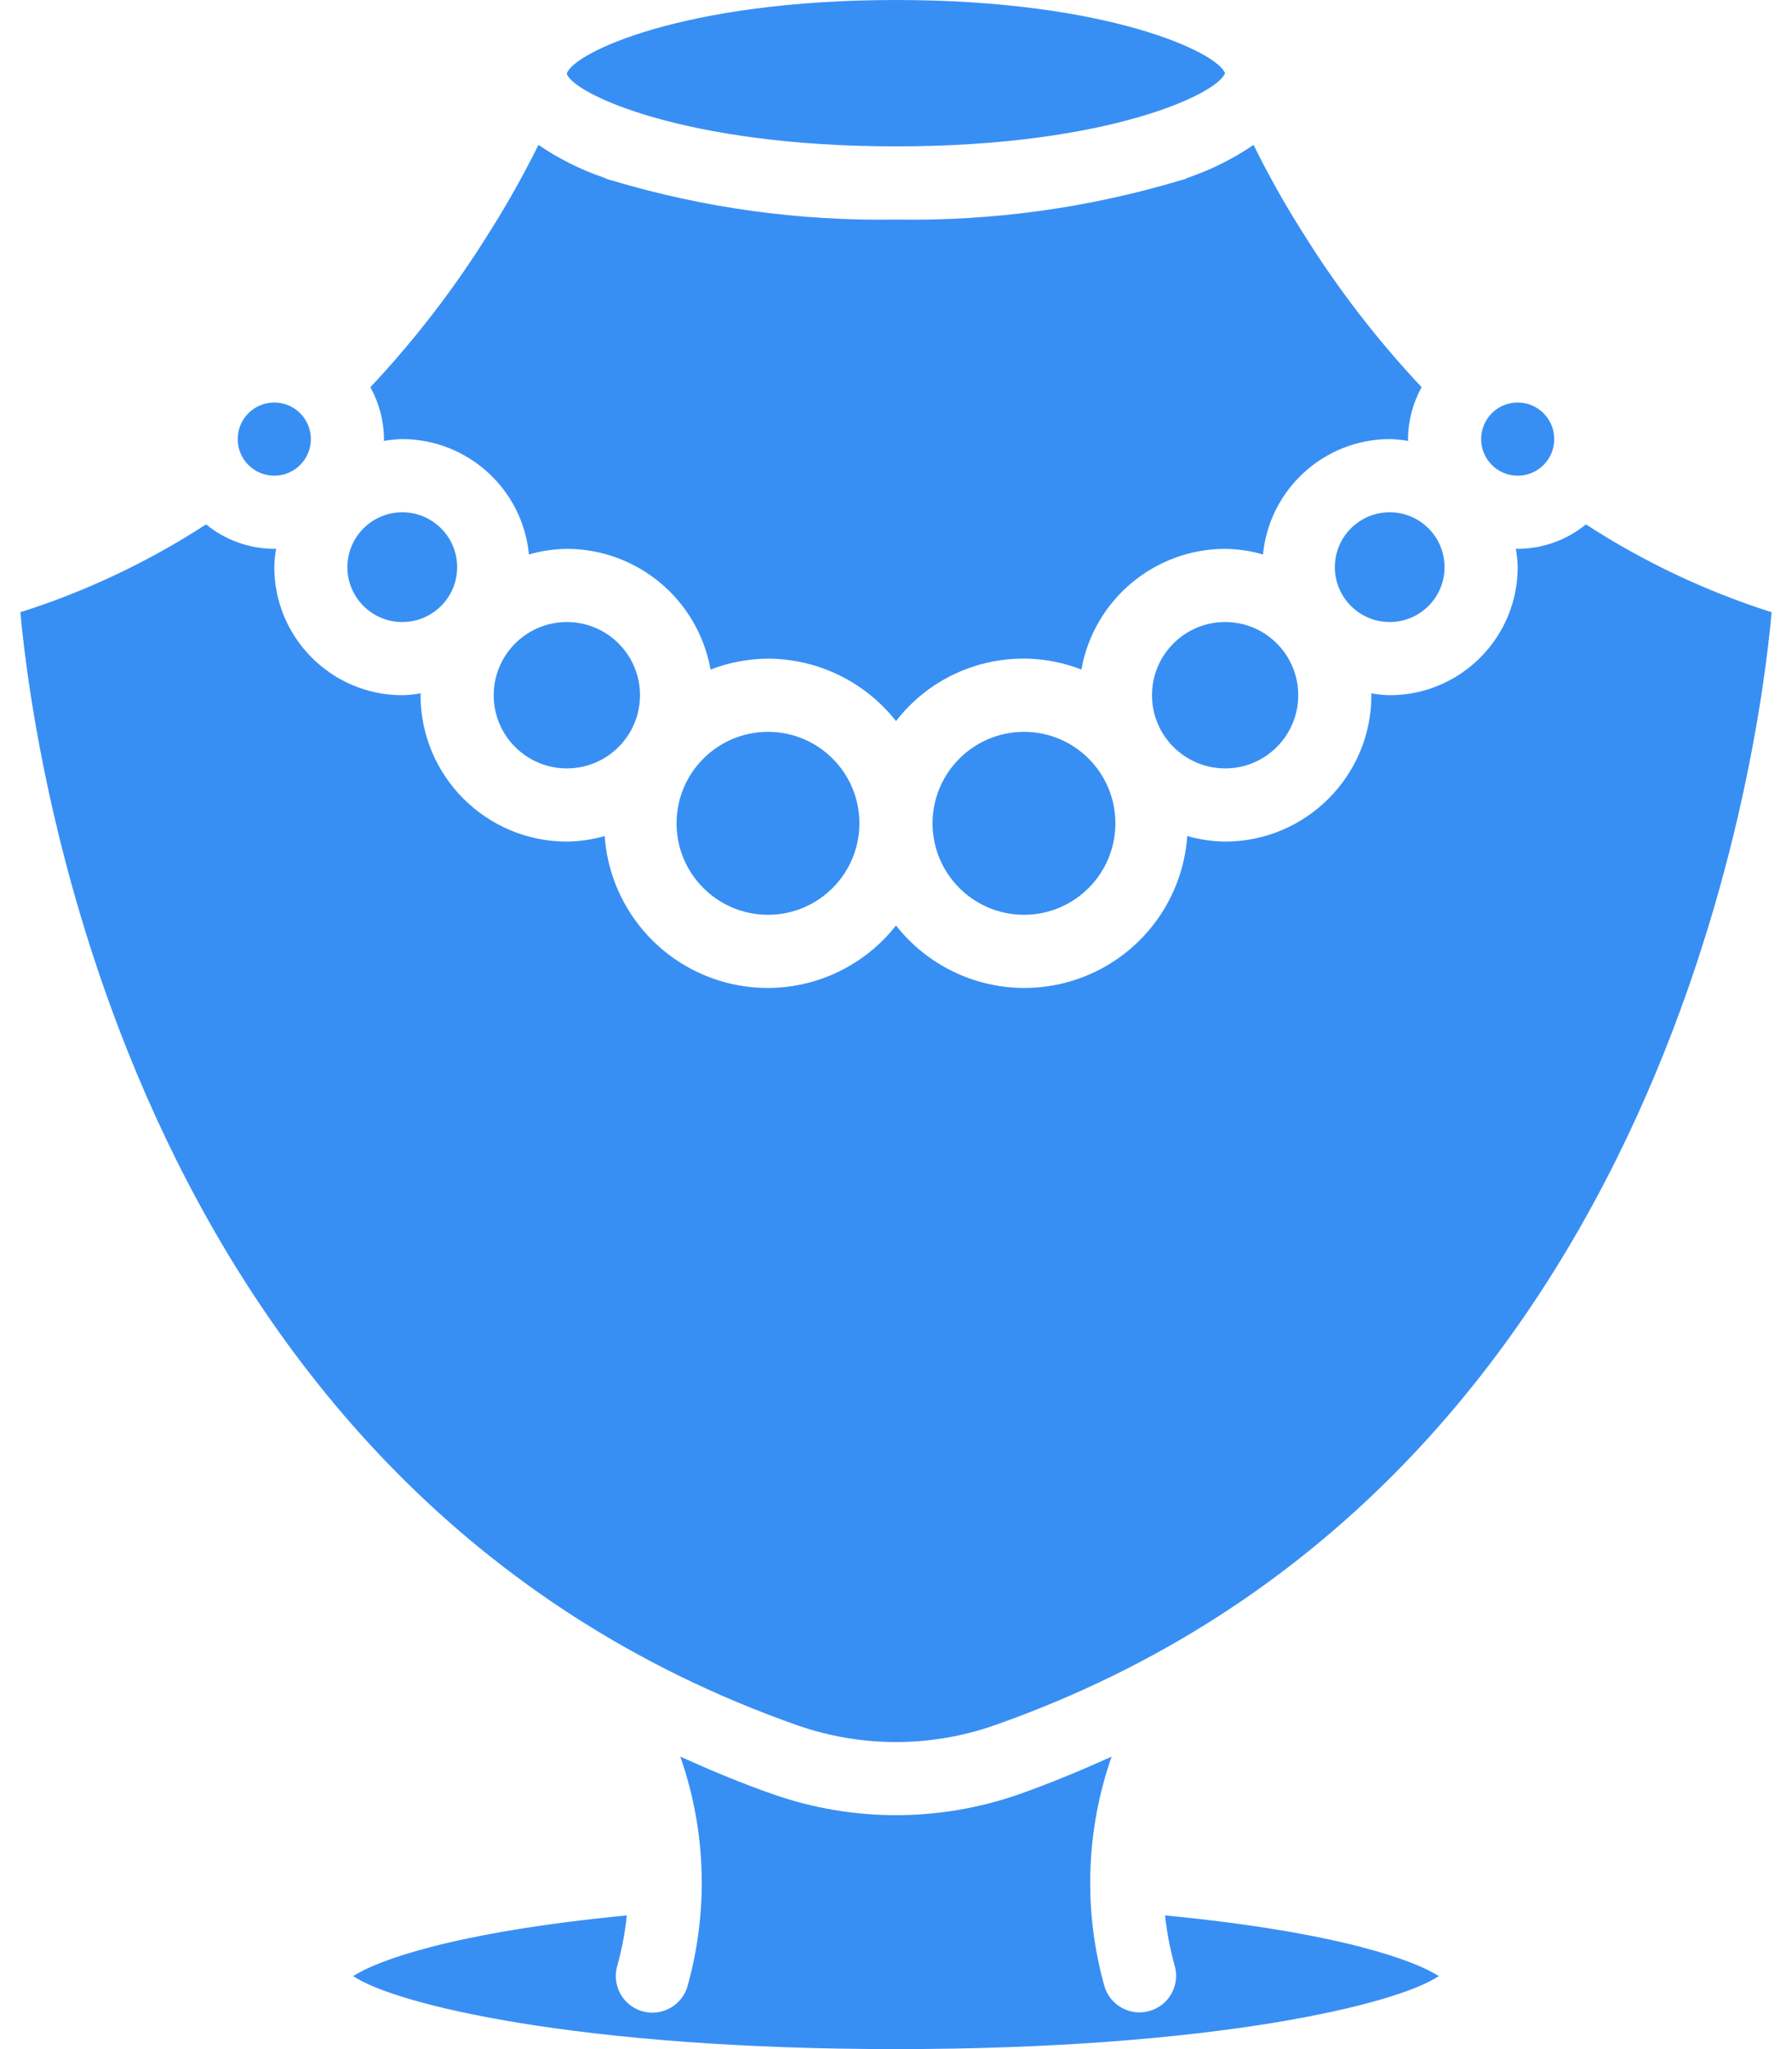 <svg width="28" height="32" viewBox="0 0 28 32" fill="none" xmlns="http://www.w3.org/2000/svg">
<g id="Group">
<g id="Group_2">
<g id="Group_3">
<path id="Vector" d="M14.571 12.857C14.571 13.646 15.211 14.286 16 14.286C16.789 14.286 17.428 13.646 17.428 12.857C17.428 12.068 16.789 11.429 16 11.429C15.211 11.429 14.572 12.069 14.571 12.857Z" fill="#388FF3"/>
<path id="Vector_2" d="M18 10.857C18 11.488 18.512 11.999 19.143 12C19.774 12 20.285 11.488 20.285 10.857C20.285 10.226 19.774 9.714 19.143 9.714C18.511 9.714 18 10.226 18 10.857Z" fill="#388FF3"/>
<path id="Vector_3" d="M5.997 6.886C6.092 6.869 6.189 6.86 6.285 6.857C7.31 6.86 8.166 7.639 8.265 8.659C8.458 8.603 8.657 8.574 8.857 8.571C9.963 8.574 10.908 9.367 11.102 10.456C11.389 10.346 11.693 10.288 12 10.286C12.78 10.288 13.517 10.648 14 11.261C14.681 10.38 15.86 10.053 16.897 10.456C17.091 9.367 18.037 8.574 19.143 8.571C19.343 8.574 19.542 8.603 19.734 8.659C19.834 7.639 20.689 6.86 21.714 6.857C21.811 6.86 21.907 6.869 22.003 6.886C22.003 6.876 22 6.867 22 6.857C22.002 6.574 22.075 6.295 22.213 6.047C21.505 5.294 20.875 4.473 20.332 3.594L20.309 3.559V3.559C20.001 3.065 19.764 2.623 19.587 2.263C19.27 2.478 18.925 2.651 18.563 2.775C18.524 2.794 18.482 2.809 18.44 2.818C17 3.249 15.502 3.454 14 3.429C12.497 3.454 11 3.249 9.56 2.818C9.517 2.809 9.475 2.794 9.435 2.774C9.073 2.65 8.729 2.478 8.413 2.263C8.235 2.623 7.998 3.065 7.69 3.559V3.559L7.667 3.594C7.124 4.473 6.494 5.295 5.787 6.047C5.924 6.295 5.998 6.574 6 6.857C6 6.867 5.997 6.876 5.997 6.886Z" fill="#388FF3"/>
<path id="Vector_4" d="M23.714 7.429C24.03 7.429 24.285 7.173 24.285 6.857C24.285 6.542 24.029 6.286 23.714 6.286C23.398 6.286 23.143 6.541 23.143 6.857C23.143 7.173 23.398 7.429 23.714 7.429Z" fill="#388FF3"/>
<path id="Vector_5" d="M20.857 8.857C20.857 9.33 21.241 9.714 21.714 9.714C22.187 9.714 22.571 9.331 22.571 8.857C22.571 8.384 22.187 8 21.714 8C21.241 8 20.857 8.384 20.857 8.857Z" fill="#388FF3"/>
<path id="Vector_6" d="M14 2.286C17.312 2.286 19.025 1.466 19.141 1.143C19.025 0.82 17.312 0 14 0C10.657 0 8.943 0.834 8.856 1.151C8.943 1.451 10.657 2.286 14 2.286Z" fill="#388FF3"/>
<path id="Vector_7" d="M7.714 10.857C7.714 11.488 8.226 12 8.857 12C9.488 12 10 11.488 10 10.857C10 10.226 9.488 9.714 8.857 9.714C8.226 9.715 7.715 10.226 7.714 10.857Z" fill="#388FF3"/>
<path id="Vector_8" d="M12.469 26.947C13.461 27.291 14.54 27.291 15.531 26.946C25.896 23.308 27.466 11.944 27.682 9.561C26.658 9.236 25.682 8.774 24.78 8.189C24.479 8.435 24.103 8.57 23.714 8.571C23.704 8.571 23.695 8.569 23.685 8.568C23.702 8.664 23.711 8.76 23.714 8.857C23.713 9.961 22.818 10.856 21.714 10.857C21.617 10.855 21.521 10.845 21.425 10.828C21.425 10.838 21.428 10.847 21.428 10.857C21.427 12.119 20.404 13.142 19.143 13.143C18.942 13.14 18.744 13.111 18.551 13.056C18.477 14.108 17.764 15.006 16.755 15.316C15.747 15.626 14.652 15.283 14 14.453C13.348 15.283 12.253 15.626 11.245 15.316C10.236 15.006 9.522 14.108 9.448 13.056C9.256 13.111 9.057 13.14 8.857 13.143C7.595 13.142 6.573 12.119 6.571 10.857C6.571 10.847 6.574 10.838 6.574 10.828C6.479 10.845 6.382 10.855 6.286 10.857C5.182 10.856 4.287 9.961 4.286 8.857C4.288 8.76 4.298 8.664 4.315 8.568C4.305 8.569 4.296 8.571 4.286 8.571C3.897 8.57 3.521 8.435 3.22 8.189C2.318 8.774 1.342 9.236 0.318 9.561C0.537 11.944 2.118 23.313 12.469 26.947Z" fill="#388FF3"/>
<path id="Vector_9" d="M18.356 30.703C18.44 31.006 18.263 31.32 17.959 31.405C17.656 31.491 17.341 31.314 17.255 31.012C16.926 29.835 16.966 28.586 17.369 27.433C16.899 27.644 16.418 27.846 15.909 28.025C14.673 28.454 13.328 28.454 12.092 28.025C11.582 27.847 11.1 27.645 10.63 27.433C11.034 28.586 11.073 29.835 10.744 31.012C10.69 31.209 10.534 31.362 10.335 31.413C10.137 31.464 9.927 31.404 9.784 31.258C9.641 31.111 9.588 30.899 9.644 30.703C9.716 30.444 9.767 30.179 9.794 29.912C7.065 30.176 5.881 30.623 5.519 30.86C6.164 31.299 9.025 32 14 32C18.974 32 21.836 31.299 22.48 30.86C22.119 30.623 20.934 30.176 18.204 29.912C18.233 30.179 18.283 30.444 18.356 30.703Z" fill="#388FF3"/>
<path id="Vector_10" d="M6.285 9.714C6.759 9.714 7.143 9.331 7.143 8.857C7.143 8.384 6.759 8 6.285 8C5.812 8.001 5.429 8.384 5.428 8.857C5.428 9.331 5.812 9.714 6.285 9.714Z" fill="#388FF3"/>
<path id="Vector_11" d="M10.571 12.857C10.571 13.646 11.211 14.286 12 14.286C12.789 14.286 13.428 13.646 13.428 12.857C13.428 12.068 12.789 11.429 12 11.429C11.211 11.429 10.572 12.069 10.571 12.857Z" fill="#388FF3"/>
<path id="Vector_12" d="M4.285 7.429C4.601 7.429 4.857 7.173 4.857 6.857C4.857 6.541 4.601 6.286 4.285 6.286C3.97 6.286 3.714 6.542 3.714 6.857C3.714 7.173 3.97 7.429 4.285 7.429Z" fill="#388FF3"/>
</g>
</g>
</g>
</svg>
